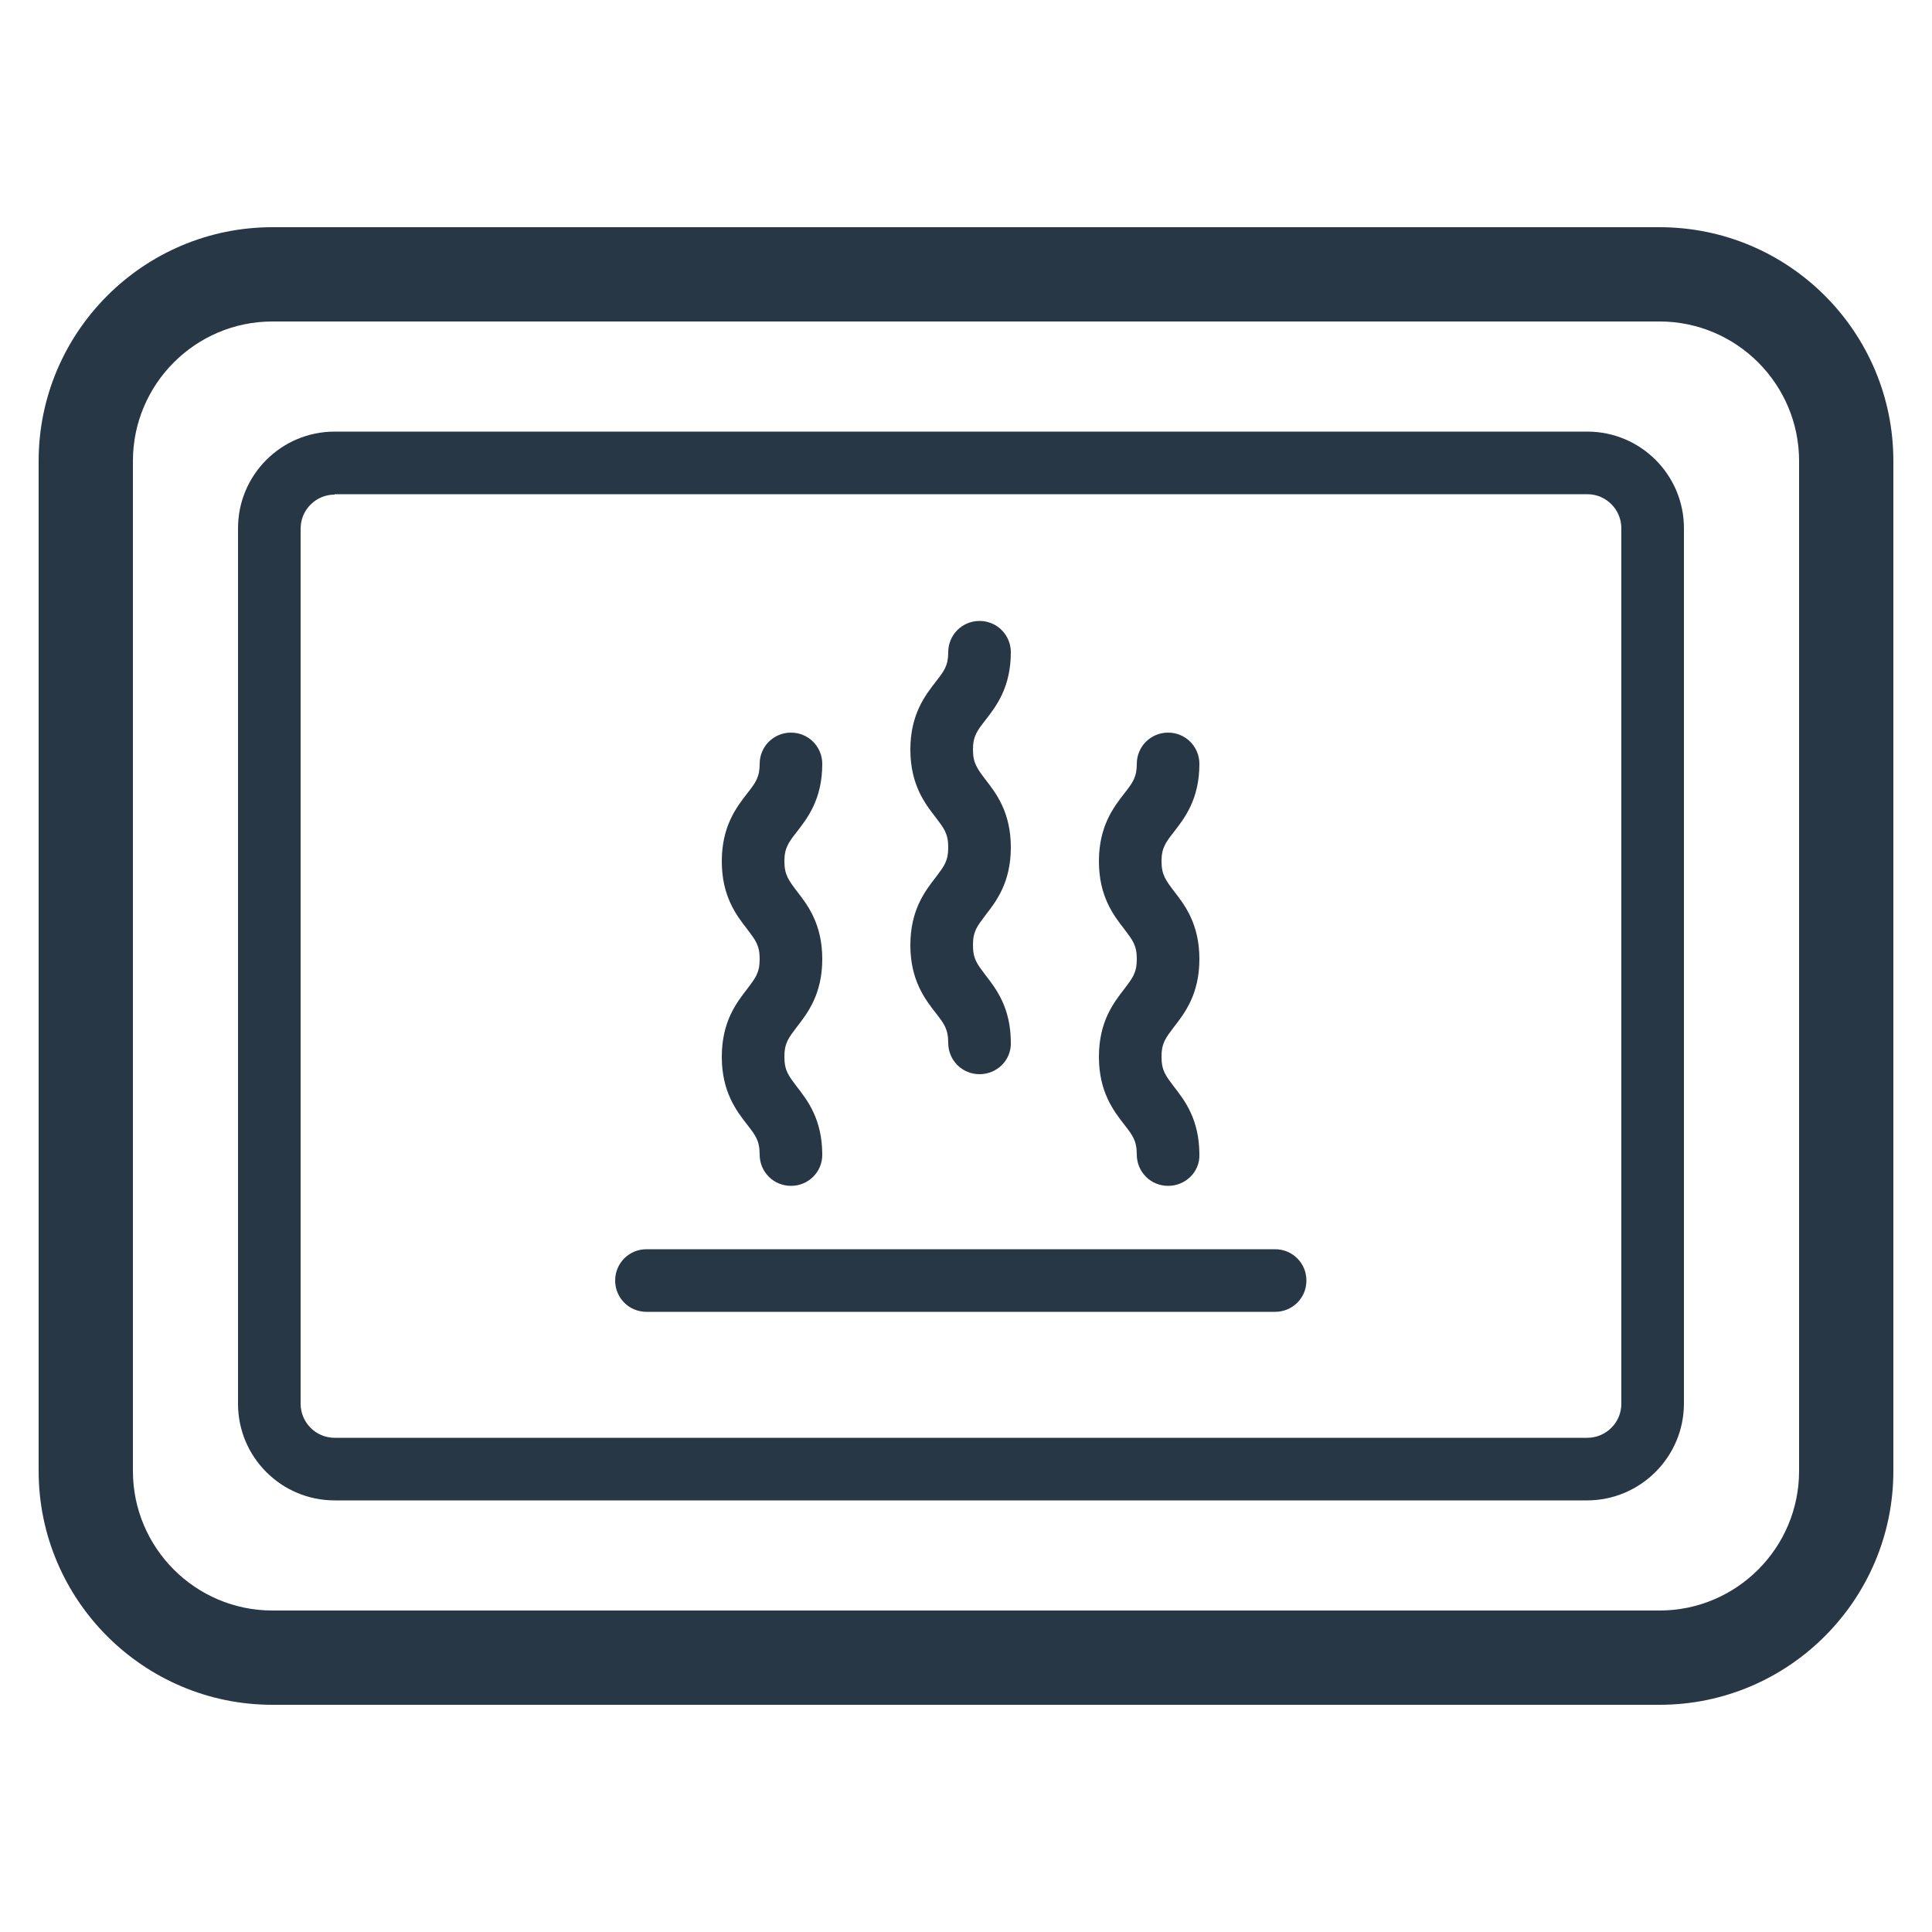 <?xml version="1.0" encoding="utf-8"?>
<!-- Generator: Adobe Illustrator 20.0.0, SVG Export Plug-In . SVG Version: 6.00 Build 0)  -->
<svg version="1.1" id="Calque_1" xmlns="http://www.w3.org/2000/svg" xmlns:xlink="http://www.w3.org/1999/xlink" x="0px" y="0px"
	 width="500px" height="500px" viewBox="0 0 500 500" enable-background="new 0 0 500 500" xml:space="preserve">
<g id="New_Symbol">
</g>
<g id="New_Symbol_1_">
</g>
<g id="New_Symbol_2_">
</g>
<g id="New_Symbol_3_">
</g>
<g>
	<g>
		<path fill="#273745" d="M429.5,441.2h-359C37.1,441.2,10,414,10,380.7V119.3C10,86,37.1,58.8,70.5,58.8h359
			c33.4,0,60.5,27.1,60.5,60.5v261.4C490,414,462.9,441.2,429.5,441.2z M70.5,83.2c-19.9,0-36.1,16.2-36.1,36.1v261.4
			c0,19.9,16.2,36.1,36.1,36.1h359c19.9,0,36.1-16.2,36.1-36.1V119.3c0-19.9-16.2-36.1-36.1-36.1H70.5z"/>
	</g>
	<g>
		<path fill="#273745" d="M410.7,388.3H86.6c-13.8,0-25-11.2-25-25V136.7c0-13.8,11.2-25,25-25h324.2c13.8,0,25,11.2,25,25v226.5
			C435.8,377.1,424.5,388.3,410.7,388.3z M86.6,128c-4.8,0-8.8,3.9-8.8,8.8v226.5c0,4.8,3.9,8.8,8.8,8.8h324.2
			c4.8,0,8.8-3.9,8.8-8.8V136.7c0-4.8-3.9-8.8-8.8-8.8H86.6z"/>
	</g>
	<g>
		<path fill="#273745" d="M204.7,306.9c-4.5,0-8.1-3.6-8.1-8.1c0-3.6-1.1-5-3.2-7.7c-2.8-3.6-6.6-8.5-6.6-17.6
			c0-9.1,3.8-14,6.6-17.6c2.1-2.8,3.2-4.1,3.2-7.7c0-3.6-1.1-4.9-3.2-7.7c-2.8-3.6-6.6-8.5-6.6-17.6c0-9.1,3.8-14,6.6-17.6
			c2.1-2.7,3.2-4.1,3.2-7.6c0-4.5,3.6-8.1,8.1-8.1c4.5,0,8.1,3.6,8.1,8.1c0,9.1-3.8,14-6.6,17.6c-2.1,2.7-3.2,4.1-3.2,7.6
			c0,3.5,1.1,4.9,3.2,7.7c2.8,3.6,6.6,8.5,6.6,17.6c0,9.1-3.8,14-6.6,17.6c-2.1,2.8-3.2,4.1-3.2,7.7s1.1,4.9,3.2,7.7
			c2.8,3.6,6.6,8.5,6.6,17.7C212.8,303.3,209.2,306.9,204.7,306.9z"/>
	</g>
	<g>
		<path fill="#273745" d="M253.5,278c-4.5,0-8.1-3.6-8.1-8.1c0-3.6-1.1-5-3.2-7.7c-2.8-3.6-6.6-8.5-6.6-17.6s3.8-14,6.6-17.6
			c2.1-2.8,3.2-4.1,3.2-7.7c0-3.6-1.1-4.9-3.2-7.7c-2.8-3.6-6.6-8.5-6.6-17.6s3.8-14,6.6-17.6c2.1-2.7,3.2-4.1,3.2-7.6
			c0-4.5,3.6-8.1,8.1-8.1c4.5,0,8.1,3.6,8.1,8.1c0,9.1-3.8,14-6.6,17.6c-2.1,2.7-3.2,4.1-3.2,7.6c0,3.5,1.1,4.9,3.2,7.7
			c2.8,3.6,6.6,8.5,6.6,17.6c0,9.1-3.8,14-6.6,17.6c-2.1,2.8-3.2,4.1-3.2,7.7c0,3.6,1.1,4.9,3.2,7.7c2.8,3.6,6.6,8.5,6.6,17.6
			C261.7,274.4,258,278,253.5,278z"/>
	</g>
	<g>
		<path fill="#273745" d="M302.3,306.9c-4.5,0-8.1-3.6-8.1-8.1c0-3.6-1.1-5-3.2-7.7c-2.8-3.6-6.6-8.5-6.6-17.6
			c0-9.1,3.8-14,6.6-17.6c2.1-2.8,3.2-4.1,3.2-7.7c0-3.6-1.1-4.9-3.2-7.7c-2.8-3.6-6.6-8.5-6.6-17.6c0-9.1,3.8-14,6.6-17.6
			c2.1-2.7,3.2-4.1,3.2-7.6c0-4.5,3.6-8.1,8.1-8.1s8.1,3.6,8.1,8.1c0,9.1-3.8,14-6.6,17.6c-2.1,2.7-3.2,4.1-3.2,7.6
			c0,3.5,1.1,4.9,3.2,7.7c2.8,3.6,6.6,8.5,6.6,17.6c0,9.1-3.8,14-6.6,17.6c-2.1,2.8-3.2,4.1-3.2,7.7s1.1,4.9,3.2,7.7
			c2.8,3.6,6.6,8.5,6.6,17.7C310.5,303.3,306.8,306.9,302.3,306.9z"/>
	</g>
	<g>
		<path fill="#273745" d="M330,339.5H167.3c-4.5,0-8.1-3.6-8.1-8.1s3.6-8.1,8.1-8.1H330c4.5,0,8.1,3.6,8.1,8.1
			S334.5,339.5,330,339.5z"/>
	</g>
</g>
</svg>
